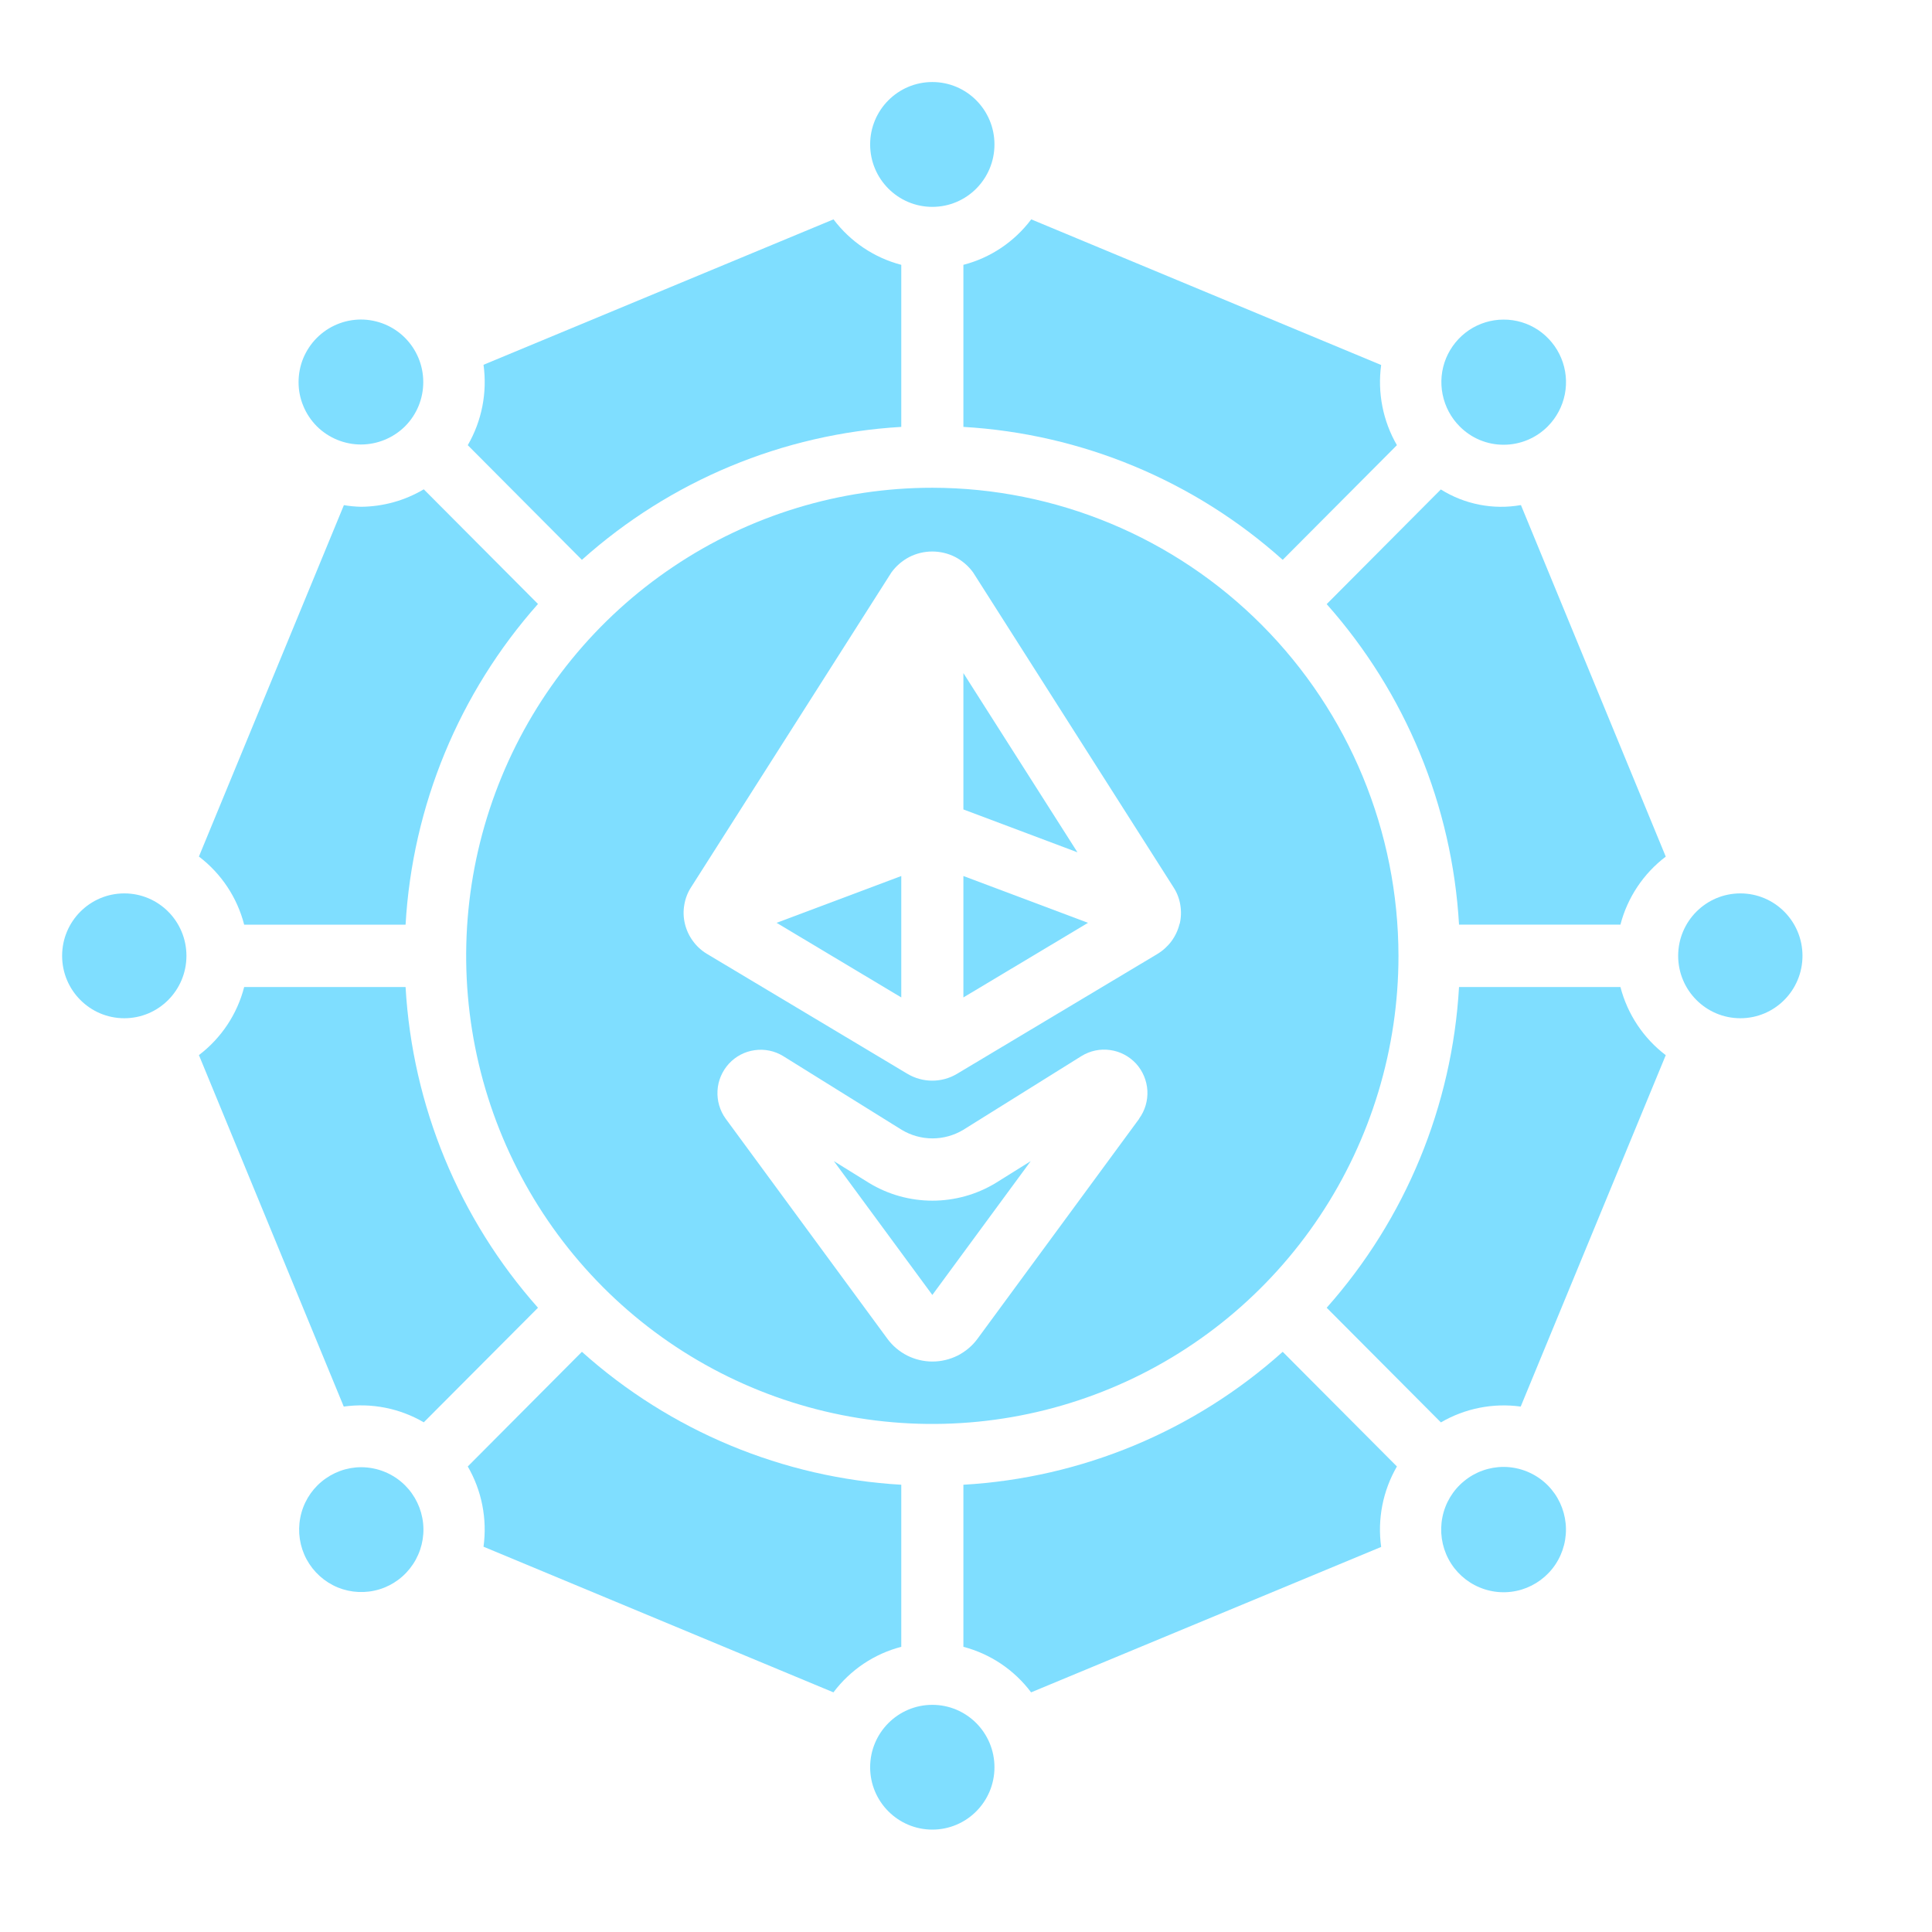 <svg width="26" height="26" viewBox="0 0 26 26" fill="none" xmlns="http://www.w3.org/2000/svg">
<path d="M12.965 13.423L14.642 12.419L12.965 11.789V13.423Z" fill="#7FDEFF"/>
<path d="M12.547 6.564C11.306 6.564 10.093 6.933 9.062 7.626C8.03 8.318 7.226 9.302 6.751 10.453C6.276 11.604 6.152 12.87 6.394 14.092C6.636 15.315 7.234 16.437 8.111 17.318C8.988 18.199 10.106 18.799 11.323 19.042C12.54 19.285 13.801 19.16 14.948 18.683C16.094 18.207 17.074 17.399 17.763 16.363C18.452 15.327 18.82 14.109 18.82 12.864C18.818 11.193 18.157 9.592 16.981 8.411C15.805 7.23 14.21 6.566 12.547 6.564V6.564ZM15.331 15.055L13.156 18.015C13.086 18.111 12.994 18.188 12.889 18.242C12.783 18.295 12.666 18.323 12.548 18.323C12.43 18.323 12.314 18.295 12.208 18.242C12.103 18.188 12.011 18.111 11.941 18.015L9.766 15.055C9.687 14.946 9.648 14.812 9.656 14.677C9.663 14.543 9.718 14.415 9.809 14.315C9.9 14.216 10.023 14.151 10.156 14.133C10.289 14.114 10.425 14.142 10.539 14.212L12.135 15.205C12.26 15.28 12.403 15.32 12.549 15.32C12.695 15.32 12.838 15.28 12.963 15.205L14.554 14.212C14.669 14.141 14.805 14.112 14.939 14.131C15.073 14.149 15.196 14.214 15.288 14.313C15.379 14.413 15.433 14.541 15.441 14.677C15.448 14.812 15.409 14.946 15.329 15.055H15.331ZM15.874 12.432C15.854 12.516 15.817 12.595 15.766 12.665C15.715 12.734 15.65 12.793 15.576 12.838L12.881 14.45C12.78 14.511 12.664 14.543 12.546 14.543C12.428 14.543 12.312 14.511 12.21 14.45L9.514 12.837C9.44 12.793 9.376 12.734 9.325 12.664C9.274 12.595 9.237 12.515 9.217 12.431C9.197 12.348 9.194 12.261 9.209 12.177C9.223 12.092 9.254 12.011 9.301 11.939L11.996 7.704C12.059 7.617 12.142 7.546 12.237 7.496C12.333 7.447 12.439 7.422 12.546 7.422C12.653 7.422 12.759 7.447 12.855 7.496C12.95 7.546 13.033 7.617 13.096 7.704L15.792 11.94C15.839 12.012 15.87 12.092 15.884 12.177C15.898 12.262 15.896 12.348 15.876 12.432H15.874Z" fill="#7FDEFF"/>
<path d="M12.965 5.745C14.557 5.838 16.072 6.468 17.262 7.534L18.799 5.991C18.611 5.665 18.536 5.286 18.587 4.912L13.878 2.952C13.651 3.254 13.329 3.47 12.965 3.564V5.745Z" fill="#7FDEFF"/>
<path d="M12.547 2.784C13.009 2.784 13.383 2.408 13.383 1.944C13.383 1.48 13.009 1.104 12.547 1.104C12.085 1.104 11.71 1.48 11.71 1.944C11.71 2.408 12.085 2.784 12.547 2.784Z" fill="#7FDEFF"/>
<path d="M7.831 7.534C9.022 6.468 10.536 5.838 12.129 5.745V3.564C11.765 3.469 11.444 3.253 11.217 2.952L6.507 4.909C6.559 5.284 6.484 5.665 6.295 5.991L7.831 7.534Z" fill="#7FDEFF"/>
<path d="M12.965 9.058V10.893L14.5 11.47L12.965 9.058Z" fill="#7FDEFF"/>
<path d="M11.696 15.92L11.222 15.626L12.547 17.427L13.871 15.626L13.4 15.92C13.143 16.076 12.848 16.158 12.548 16.158C12.248 16.158 11.953 16.076 11.696 15.92V15.92Z" fill="#7FDEFF"/>
<path d="M19.635 12.443H21.807C21.902 12.078 22.117 11.756 22.417 11.528L20.468 6.797C20.095 6.863 19.712 6.788 19.39 6.587L17.854 8.13C18.915 9.325 19.543 10.845 19.635 12.443Z" fill="#7FDEFF"/>
<path d="M12.129 13.423V11.789L10.451 12.419L12.129 13.423Z" fill="#7FDEFF"/>
<path d="M23.421 13.703C23.883 13.703 24.257 13.327 24.257 12.863C24.257 12.399 23.883 12.023 23.421 12.023C22.959 12.023 22.584 12.399 22.584 12.863C22.584 13.327 22.959 13.703 23.421 13.703Z" fill="#7FDEFF"/>
<path d="M17.262 18.192C16.072 19.259 14.557 19.889 12.965 19.981V22.162C13.329 22.258 13.65 22.473 13.876 22.775L18.587 20.818C18.535 20.443 18.61 20.062 18.799 19.735L17.262 18.192Z" fill="#7FDEFF"/>
<path d="M12.129 19.981C10.536 19.889 9.022 19.259 7.831 18.192L6.295 19.735C6.484 20.061 6.558 20.441 6.507 20.815L11.216 22.775C11.443 22.473 11.764 22.257 12.129 22.162V19.981Z" fill="#7FDEFF"/>
<path d="M12.547 24.622C13.009 24.622 13.383 24.246 13.383 23.783C13.383 23.319 13.009 22.943 12.547 22.943C12.085 22.943 11.71 23.319 11.71 23.783C11.71 24.246 12.085 24.622 12.547 24.622Z" fill="#7FDEFF"/>
<path d="M20.236 19.741C20.042 19.741 19.853 19.808 19.703 19.932C19.552 20.055 19.449 20.227 19.411 20.419C19.373 20.61 19.402 20.809 19.493 20.981C19.584 21.153 19.732 21.288 19.912 21.363C20.091 21.438 20.291 21.448 20.477 21.392C20.663 21.335 20.824 21.216 20.932 21.054C21.04 20.892 21.089 20.697 21.07 20.503C21.051 20.309 20.966 20.127 20.829 19.989C20.672 19.831 20.458 19.742 20.236 19.741V19.741Z" fill="#7FDEFF"/>
<path d="M21.807 13.283H19.635C19.543 14.883 18.916 16.403 17.854 17.599L19.391 19.142C19.715 18.953 20.093 18.878 20.465 18.929L22.417 14.2C22.117 13.972 21.902 13.649 21.807 13.283V13.283Z" fill="#7FDEFF"/>
<path d="M20.83 5.737C20.947 5.619 21.027 5.468 21.059 5.305C21.091 5.142 21.074 4.972 21.01 4.819C20.946 4.665 20.838 4.534 20.7 4.441C20.562 4.349 20.4 4.3 20.234 4.301C20.068 4.301 19.906 4.351 19.769 4.443C19.631 4.536 19.524 4.668 19.46 4.822C19.397 4.976 19.381 5.145 19.414 5.308C19.447 5.472 19.527 5.622 19.644 5.739C19.722 5.817 19.814 5.88 19.916 5.922C20.018 5.964 20.127 5.986 20.238 5.985C20.348 5.985 20.457 5.963 20.559 5.92C20.66 5.878 20.753 5.815 20.83 5.737V5.737Z" fill="#7FDEFF"/>
<path d="M4.858 19.745C4.664 19.746 4.477 19.815 4.328 19.939C4.179 20.062 4.077 20.235 4.041 20.425C4.004 20.616 4.034 20.814 4.126 20.985C4.218 21.155 4.366 21.289 4.545 21.363C4.724 21.436 4.923 21.445 5.108 21.388C5.293 21.331 5.452 21.211 5.559 21.049C5.666 20.887 5.714 20.693 5.694 20.5C5.674 20.306 5.588 20.126 5.451 19.989C5.293 19.832 5.08 19.745 4.858 19.745V19.745Z" fill="#7FDEFF"/>
<path d="M3.286 12.444H5.458C5.55 10.845 6.178 9.324 7.24 8.128L5.703 6.585C5.447 6.737 5.155 6.818 4.857 6.82C4.78 6.818 4.704 6.811 4.628 6.798L2.677 11.527C2.977 11.755 3.192 12.078 3.286 12.444V12.444Z" fill="#7FDEFF"/>
<path d="M5.458 13.283H3.286C3.192 13.649 2.977 13.971 2.677 14.199L4.626 18.929C4.998 18.877 5.378 18.951 5.703 19.141L7.24 17.599C6.178 16.403 5.55 14.883 5.458 13.283V13.283Z" fill="#7FDEFF"/>
<path d="M1.673 13.703C2.135 13.703 2.509 13.327 2.509 12.863C2.509 12.399 2.135 12.023 1.673 12.023C1.211 12.023 0.836 12.399 0.836 12.863C0.836 13.327 1.211 13.703 1.673 13.703Z" fill="#7FDEFF"/>
<path d="M5.452 5.736C5.609 5.578 5.697 5.364 5.696 5.14C5.696 4.917 5.607 4.703 5.449 4.545C5.292 4.388 5.078 4.3 4.856 4.3C4.633 4.301 4.42 4.39 4.263 4.548C4.185 4.626 4.124 4.719 4.081 4.821C4.039 4.924 4.018 5.033 4.018 5.144C4.018 5.255 4.04 5.364 4.083 5.466C4.125 5.568 4.188 5.661 4.266 5.739C4.424 5.895 4.638 5.982 4.859 5.982C5.081 5.981 5.294 5.893 5.452 5.736V5.736Z" fill="#7FDEFF"/>
</svg>
